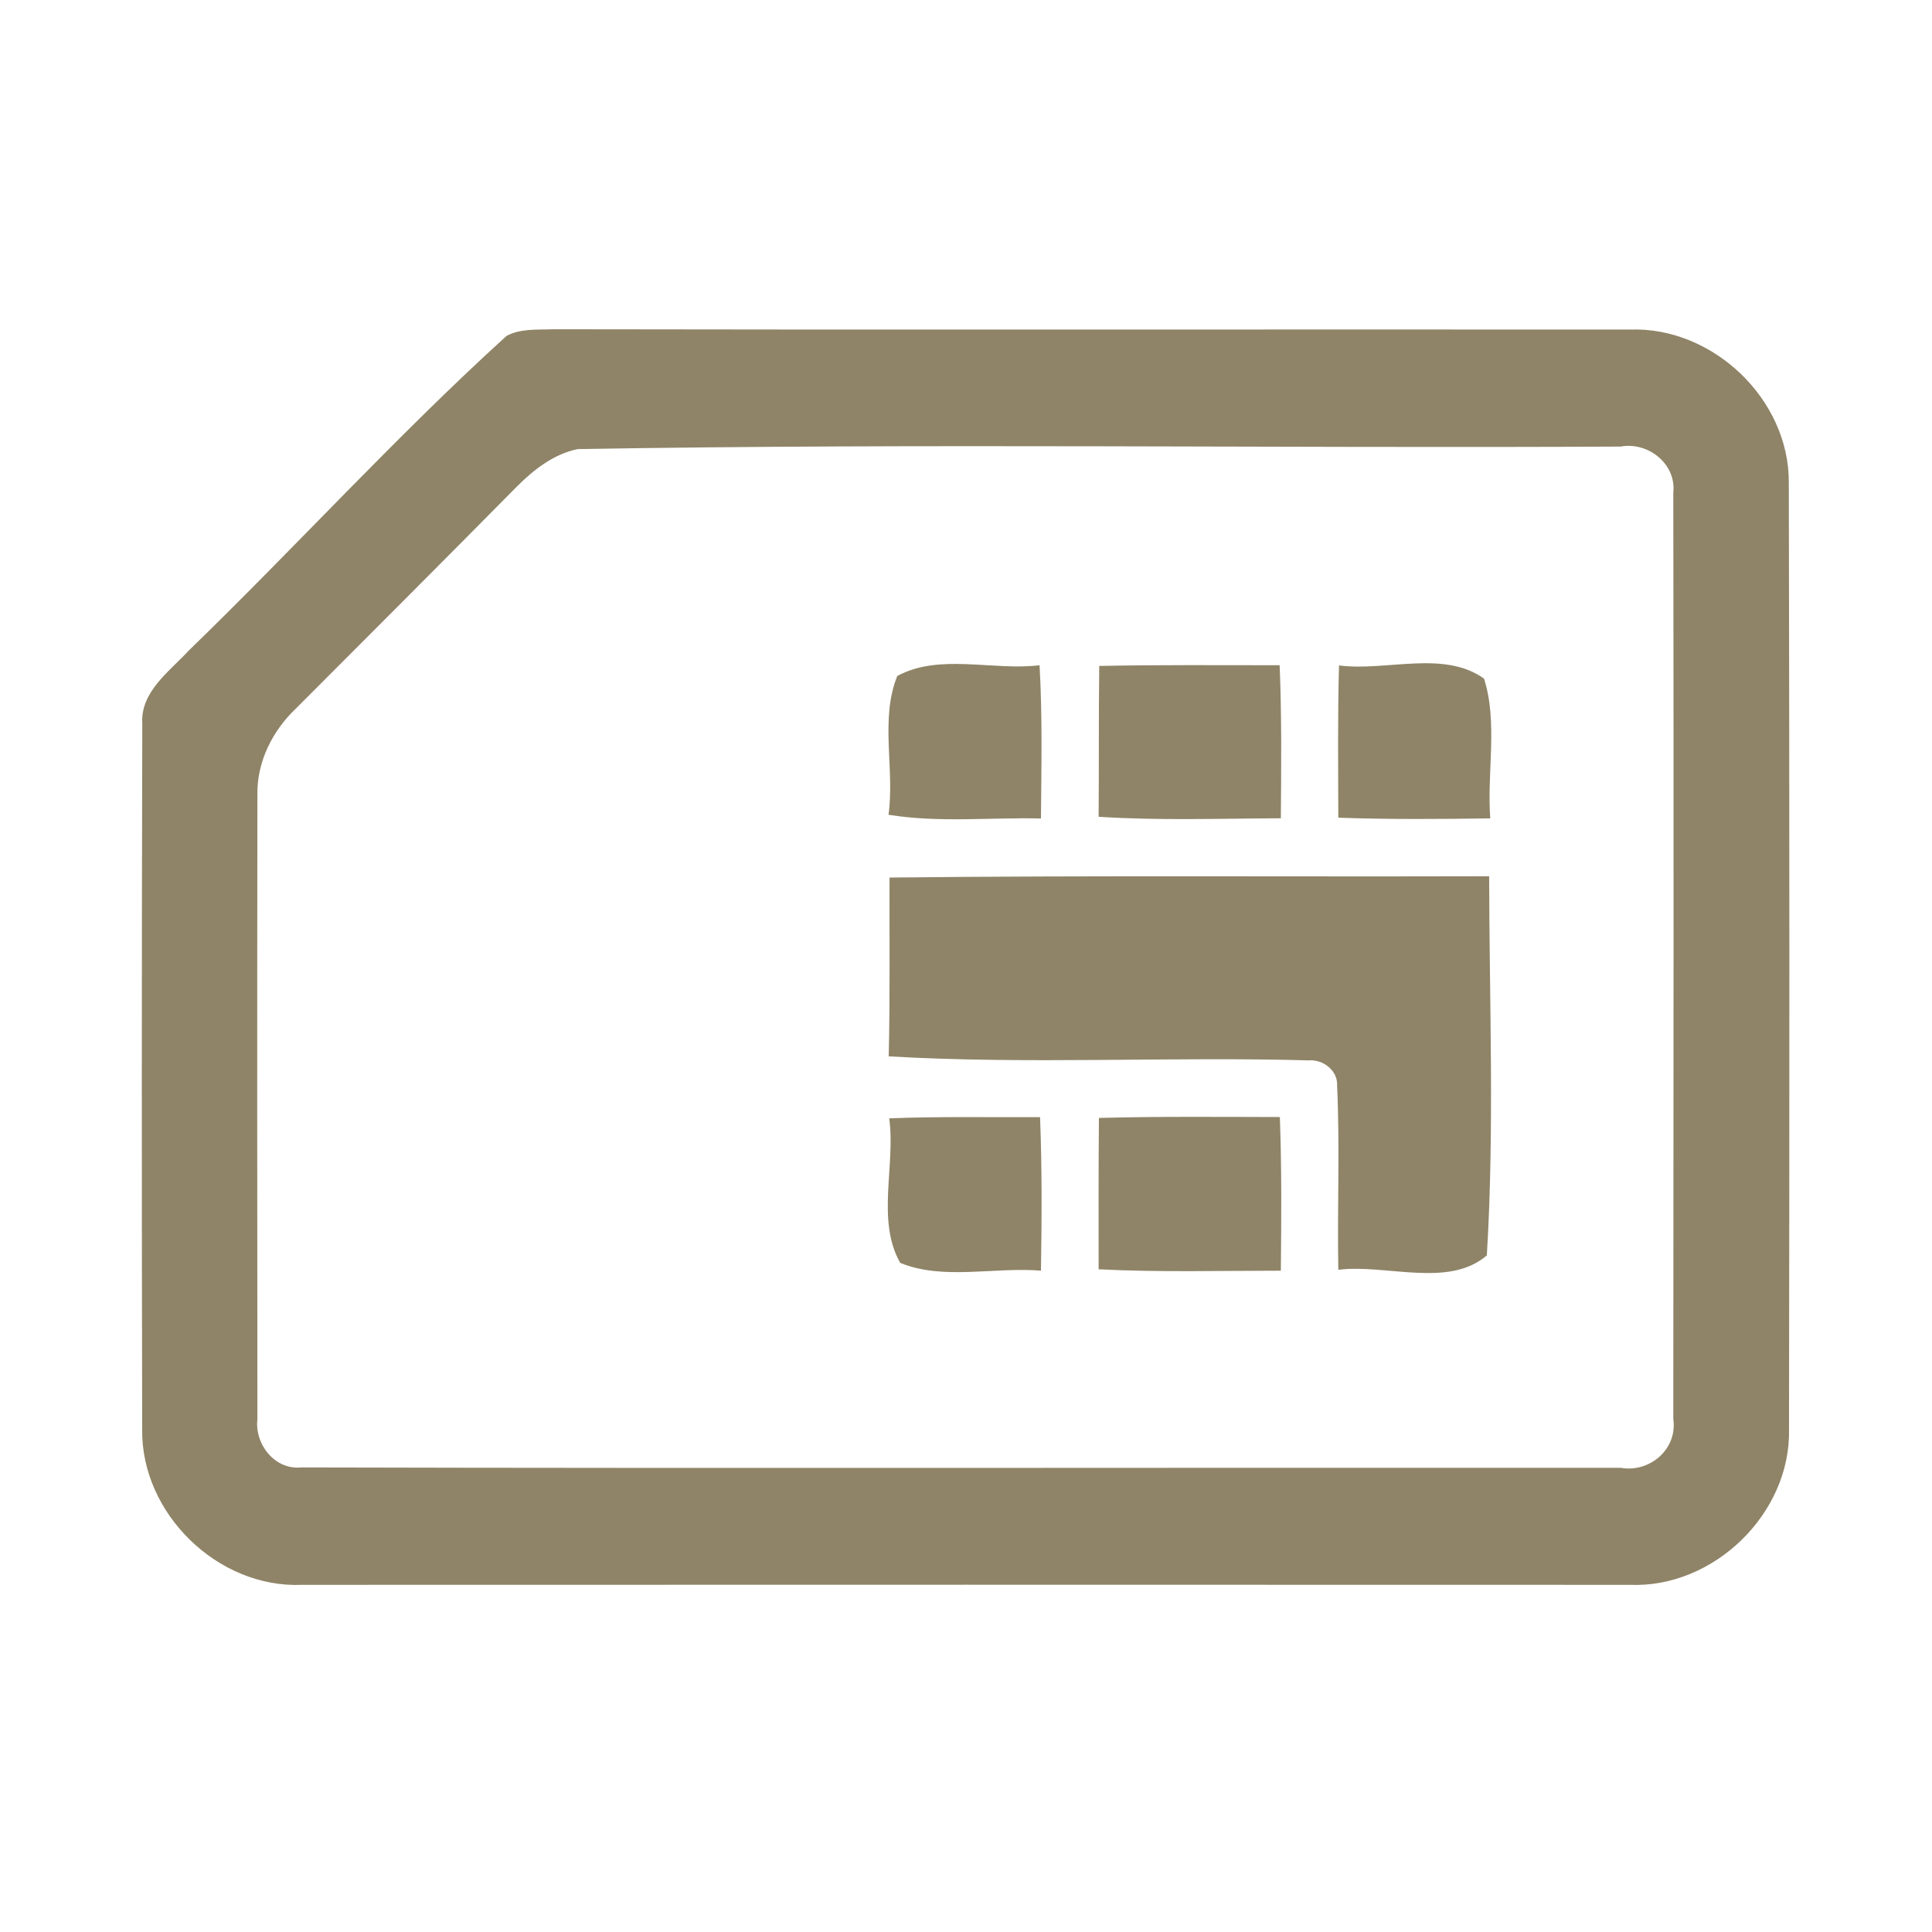<?xml version="1.0" encoding="UTF-8" ?>
<!DOCTYPE svg PUBLIC "-//W3C//DTD SVG 1.1//EN" "http://www.w3.org/Graphics/SVG/1.1/DTD/svg11.dtd">
<svg width="192pt" height="192pt" viewBox="0 0 192 192" version="1.1" xmlns="http://www.w3.org/2000/svg">
<g id="#8f8467ff">
<path fill="#8f8467" opacity="1.00" d=" M 50.34 33.38 C 51.77 32.62 53.44 32.79 55.00 32.72 C 90.66 32.79 126.32 32.72 161.98 32.75 C 170.21 32.45 177.81 39.67 177.77 47.94 C 177.84 79.31 177.84 110.68 177.79 142.06 C 177.97 150.41 170.31 157.84 161.98 157.50 C 117.99 157.49 74.00 157.48 30.01 157.50 C 21.66 157.86 14.02 150.42 14.13 142.07 C 14.08 118.69 14.08 95.31 14.14 71.93 C 13.94 68.76 16.79 66.78 18.71 64.70 C 29.36 54.38 39.38 43.34 50.34 33.38 M 57.41 44.63 C 55.03 45.12 53.05 46.67 51.37 48.35 C 44.08 55.73 36.74 63.07 29.41 70.41 C 27.07 72.63 25.52 75.72 25.58 78.99 C 25.55 99.67 25.56 120.35 25.58 141.02 C 25.29 143.52 27.30 146.10 29.94 145.83 C 73.65 145.94 117.36 145.84 161.06 145.87 C 163.95 146.38 166.73 144.01 166.29 141.01 C 166.31 110.33 166.34 79.65 166.29 48.97 C 166.61 46.10 163.78 43.88 161.06 44.38 C 126.51 44.56 91.93 44.04 57.41 44.63 Z" />
<path fill="#8f8467" opacity="1.00" d=" M 89.17 67.18 C 93.35 64.90 98.68 66.68 103.31 66.11 C 103.60 71.18 103.49 76.26 103.45 81.34 C 98.40 81.22 93.31 81.78 88.30 80.97 C 88.93 76.43 87.43 71.47 89.17 67.18 Z" />
<path fill="#8f8467" opacity="1.00" d=" M 109.24 66.18 C 115.21 66.06 121.19 66.11 127.17 66.11 C 127.38 71.18 127.33 76.25 127.29 81.32 C 121.25 81.34 115.21 81.56 109.18 81.17 C 109.22 76.17 109.18 71.17 109.24 66.18 Z" />
<path fill="#8f8467" opacity="1.00" d=" M 133.07 66.13 C 137.76 66.74 143.46 64.57 147.48 67.44 C 148.87 71.77 147.76 76.75 148.10 81.33 C 143.07 81.40 138.03 81.44 133.00 81.26 C 132.99 76.21 132.93 71.17 133.07 66.13 Z" />
<path fill="#8f8467" opacity="1.00" d=" M 88.40 87.21 C 108.26 86.99 128.12 87.14 147.99 87.08 C 148.01 99.62 148.52 112.28 147.76 124.76 C 143.95 128.04 137.75 125.60 133.00 126.19 C 132.89 120.09 133.16 113.98 132.88 107.88 C 132.97 106.41 131.48 105.26 130.09 105.38 C 116.18 104.99 102.22 105.79 88.32 104.98 C 88.46 99.06 88.38 93.13 88.40 87.21 Z" />
<path fill="#8f8467" opacity="1.00" d=" M 88.37 111.14 C 93.37 110.94 98.36 111.05 103.36 111.02 C 103.56 116.10 103.53 121.19 103.45 126.28 C 98.86 125.89 93.70 127.26 89.46 125.50 C 87.07 121.30 89.01 115.83 88.37 111.14 Z" />
<path fill="#8f8467" opacity="1.00" d=" M 109.21 111.10 C 115.20 110.94 121.19 111.00 127.19 111.01 C 127.38 116.10 127.34 121.19 127.29 126.28 C 121.25 126.28 115.21 126.45 109.18 126.14 C 109.18 121.12 109.16 116.11 109.21 111.10 Z" />
</g>
</svg>
